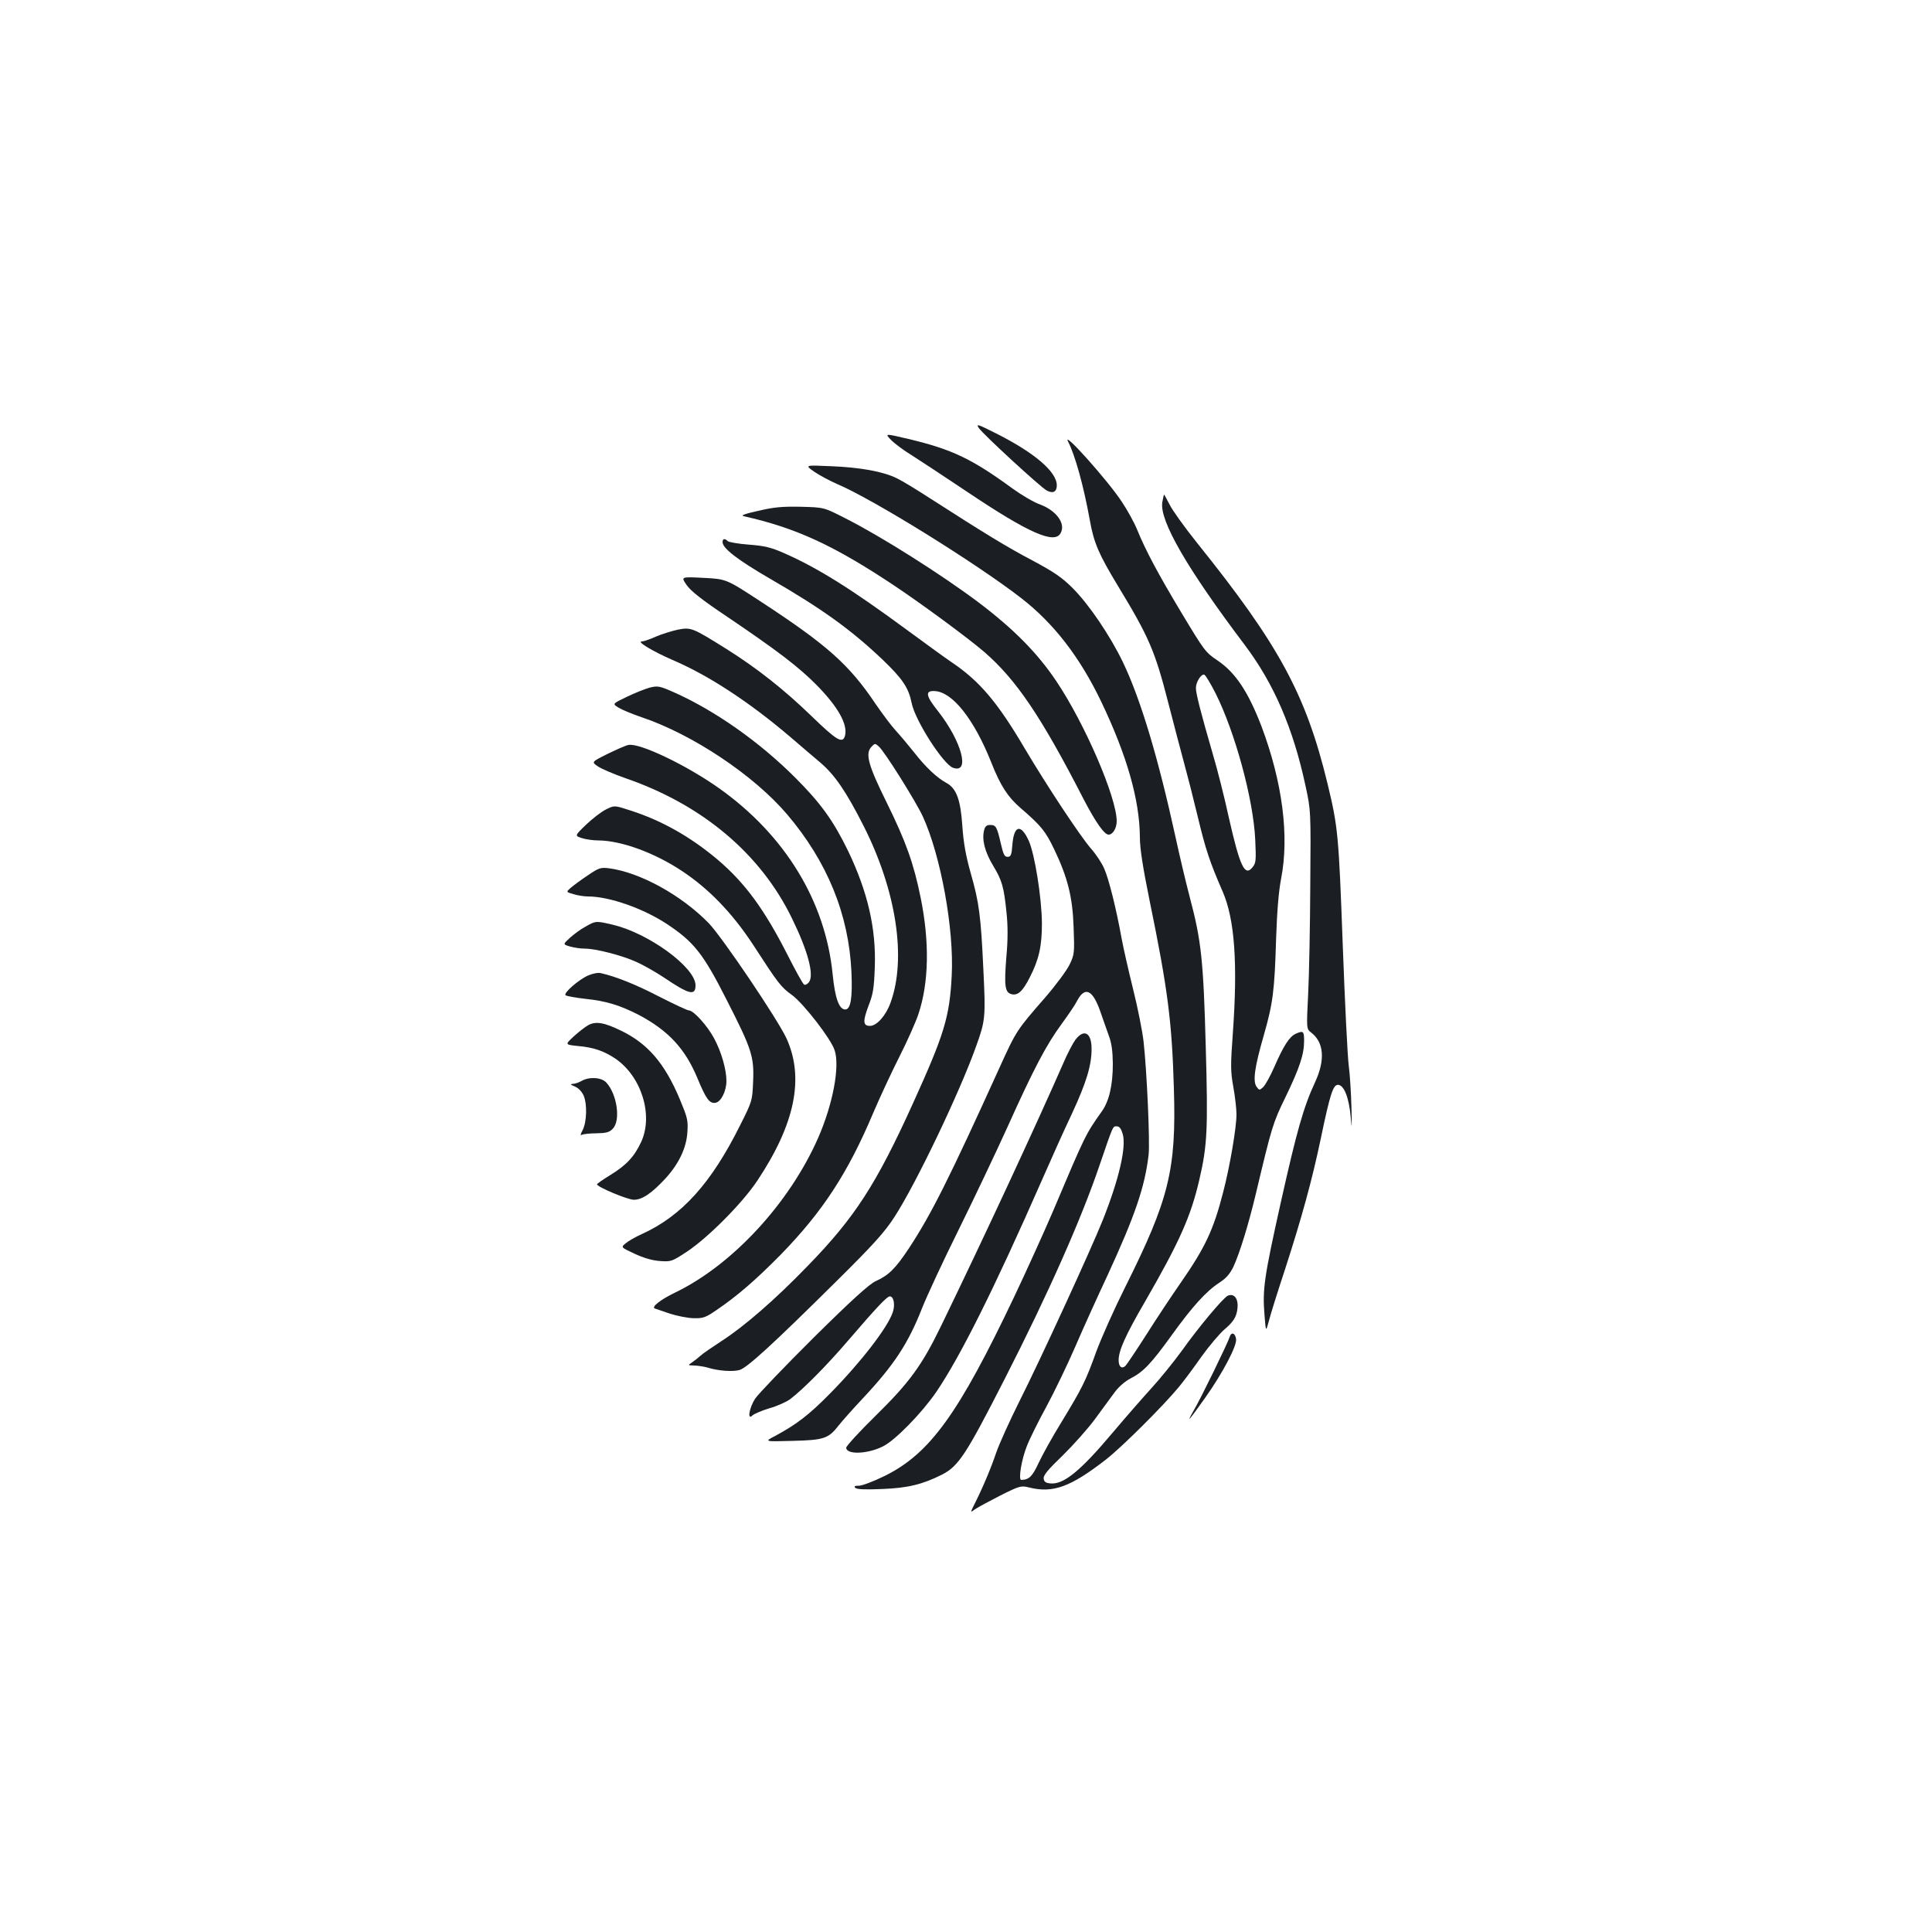 <?xml version="1.0" standalone="no"?>
<!DOCTYPE svg PUBLIC "-//W3C//DTD SVG 20010904//EN"
 "http://www.w3.org/TR/2001/REC-SVG-20010904/DTD/svg10.dtd">
<svg version="1.0" xmlns="http://www.w3.org/2000/svg"
 width="1000pt" height="1000pt" viewBox="0 0 1000 1000"
 preserveAspectRatio="xMidYMid meet">
<g transform="translate(0,1000) scale(0.1,-0.1)"
fill="#1b1f23" stroke="none">
<path d="M5066 7785 c20 -31 320 -307 352 -324 32 -17 52 -7 52 27 0 70 -116
169 -313 268 -97 49 -106 52 -91 29z"/>
<path d="M4612 7723 c18 -19 67 -55 108 -80 41 -26 170 -111 285 -188 319
-214 454 -274 485 -214 27 49 -22 116 -107 148 -32 11 -96 49 -143 83 -211
154 -312 202 -538 256 -123 29 -123 29 -90 -5z"/>
<path d="M5529 7713 c36 -70 80 -229 112 -406 21 -118 46 -175 145 -339 161
-265 192 -337 260 -602 30 -116 67 -258 83 -316 16 -58 48 -183 71 -279 40
-167 61 -231 129 -387 62 -143 78 -372 52 -734 -12 -165 -12 -195 3 -278 9
-50 16 -113 16 -140 0 -68 -34 -269 -69 -403 -50 -195 -93 -286 -220 -469 -48
-69 -129 -191 -180 -272 -52 -81 -100 -153 -107 -159 -19 -16 -34 -2 -34 31 0
49 35 128 135 300 180 312 239 444 283 635 41 176 45 262 33 685 -12 447 -23
551 -82 773 -22 84 -55 224 -74 312 -90 412 -181 717 -274 910 -67 138 -175
297 -259 381 -56 56 -96 83 -208 143 -133 70 -244 138 -526 319 -69 45 -148
93 -175 106 -70 35 -189 57 -343 63 -135 6 -135 6 -85 -29 28 -19 79 -46 115
-62 186 -78 724 -412 956 -592 168 -130 303 -305 413 -534 135 -282 200 -512
201 -705 0 -56 15 -153 50 -325 95 -462 116 -629 126 -975 13 -421 -25 -573
-254 -1031 -55 -110 -121 -258 -147 -328 -56 -156 -73 -189 -181 -367 -47 -76
-100 -172 -119 -213 -32 -69 -49 -85 -89 -86 -16 0 1 105 29 175 15 39 61 131
102 206 40 74 106 211 147 305 40 93 116 261 169 374 141 306 193 457 212 622
8 62 -9 437 -26 588 -6 52 -30 174 -54 270 -24 96 -51 216 -60 265 -27 150
-66 307 -90 360 -12 28 -43 75 -70 105 -57 67 -224 319 -341 516 -141 240
-235 350 -378 446 -34 23 -137 98 -231 167 -289 213 -465 323 -639 399 -66 29
-100 37 -180 43 -54 4 -104 13 -109 18 -16 16 -27 13 -27 -5 0 -32 78 -92 245
-189 268 -155 419 -263 585 -421 102 -98 133 -144 149 -224 18 -90 164 -317
214 -334 90 -32 45 136 -77 292 -65 81 -69 108 -18 105 92 -4 204 -146 293
-370 47 -119 85 -178 151 -235 107 -92 130 -121 174 -213 70 -146 96 -248 101
-406 5 -131 4 -139 -20 -190 -14 -30 -71 -107 -128 -173 -145 -166 -149 -171
-235 -361 -261 -575 -353 -759 -470 -937 -70 -105 -104 -139 -173 -170 -33
-16 -122 -96 -320 -292 -150 -149 -286 -291 -302 -315 -32 -49 -42 -115 -14
-87 9 8 48 25 88 37 40 11 88 33 107 47 67 51 189 174 297 300 152 177 204
232 219 232 20 0 28 -44 15 -82 -26 -79 -167 -261 -325 -421 -110 -112 -174
-160 -283 -219 -58 -30 -58 -30 87 -26 166 4 188 12 241 80 19 24 74 86 123
138 163 174 236 284 309 470 25 63 110 246 189 405 79 160 192 398 252 530
138 307 203 429 281 535 34 47 70 99 78 116 41 80 81 64 121 -48 14 -40 34
-98 45 -128 15 -40 20 -80 21 -145 0 -112 -19 -193 -56 -246 -85 -120 -85
-119 -254 -519 -46 -107 -136 -306 -201 -443 -287 -604 -435 -810 -669 -926
-57 -28 -117 -51 -134 -51 -22 0 -27 -3 -19 -11 8 -8 51 -10 140 -6 132 5 209
24 310 75 85 44 124 104 325 498 223 437 393 820 488 1099 74 216 69 205 91
205 13 0 22 -12 30 -39 20 -67 -19 -235 -103 -446 -62 -155 -326 -729 -430
-935 -51 -102 -106 -223 -122 -270 -27 -80 -72 -187 -116 -273 -18 -37 -18
-37 8 -18 15 10 74 42 131 71 100 50 106 51 147 41 124 -31 215 2 399 145 82
64 295 276 376 374 25 30 78 101 117 157 40 56 95 121 122 144 35 29 53 54 60
80 17 63 -4 108 -44 93 -22 -8 -152 -163 -240 -287 -43 -59 -113 -145 -156
-192 -43 -47 -132 -149 -198 -227 -168 -200 -256 -273 -325 -266 -24 2 -33 8
-35 25 -2 17 21 45 98 119 55 54 130 138 167 188 37 50 83 113 102 139 22 30
55 58 84 73 65 33 107 78 211 222 106 148 180 229 246 272 37 24 55 45 74 83
33 72 78 218 116 377 83 349 88 367 154 502 73 151 96 221 96 290 0 51 -4 55
-44 37 -32 -15 -62 -61 -110 -171 -21 -48 -47 -95 -58 -105 -19 -17 -20 -17
-34 2 -20 28 -11 99 37 265 48 168 56 231 64 499 5 146 13 245 26 313 43 220
7 499 -101 787 -69 180 -135 280 -229 343 -62 42 -66 47 -191 255 -114 190
-181 315 -224 421 -14 35 -50 101 -81 147 -74 112 -312 377 -276 308z m763
-1302 c101 -202 195 -547 205 -756 5 -109 4 -122 -14 -144 -40 -50 -65 3 -123
259 -22 102 -59 248 -82 325 -63 217 -88 315 -88 344 0 31 27 73 43 69 7 -2
33 -46 59 -97z"/>
<path d="M6016 7400 c-15 -95 129 -344 428 -740 149 -198 249 -428 313 -726
28 -129 28 -129 25 -514 -1 -212 -6 -466 -11 -565 -9 -180 -9 -180 15 -199 67
-51 74 -142 21 -257 -60 -129 -95 -253 -177 -620 -87 -390 -96 -453 -85 -585
7 -89 7 -89 22 -34 7 30 45 151 84 269 88 272 140 462 185 676 48 231 64 280
89 280 31 0 57 -65 66 -164 6 -73 7 -66 4 49 -2 74 -8 171 -14 215 -6 44 -20
325 -31 625 -21 569 -24 607 -79 835 -112 461 -250 716 -675 1245 -64 80 -128
169 -142 198 -15 28 -27 52 -29 52 -1 0 -5 -18 -9 -40z"/>
<path d="M3925 7356 c-72 -16 -93 -24 -75 -28 268 -60 464 -150 771 -354 148
-98 389 -276 473 -348 166 -144 295 -334 516 -765 61 -117 106 -181 128 -181
22 0 42 33 42 70 0 122 -165 505 -313 725 -98 146 -221 270 -402 407 -192 144
-503 341 -687 434 -113 58 -113 58 -233 61 -95 2 -140 -2 -220 -21z"/>
<path d="M3554 6972 c22 -32 81 -78 211 -165 259 -175 369 -259 462 -353 110
-112 161 -202 147 -261 -12 -45 -43 -26 -173 100 -142 137 -279 246 -441 348
-176 110 -183 113 -251 100 -32 -7 -84 -23 -114 -36 -31 -14 -63 -25 -73 -25
-29 0 58 -52 159 -96 186 -79 399 -219 609 -398 52 -45 123 -105 157 -134 74
-63 134 -151 224 -329 169 -335 222 -685 138 -914 -24 -66 -71 -119 -106 -119
-36 0 -38 23 -8 103 24 61 29 91 33 202 7 200 -37 389 -138 600 -77 158 -142
248 -274 380 -185 185 -414 346 -624 440 -79 35 -86 36 -129 26 -25 -7 -78
-28 -119 -48 -75 -36 -75 -36 -42 -56 18 -11 71 -33 118 -49 265 -89 582 -301
754 -503 208 -245 319 -517 333 -815 6 -137 -4 -195 -32 -195 -32 0 -53 59
-65 180 -37 380 -247 723 -588 965 -169 120 -414 237 -470 224 -15 -3 -64 -25
-109 -47 -82 -41 -82 -41 -48 -64 19 -13 81 -39 137 -59 401 -137 705 -392
868 -729 82 -168 115 -292 87 -329 -8 -10 -19 -16 -25 -12 -7 4 -45 73 -86
154 -120 236 -220 372 -361 492 -141 119 -290 203 -452 255 -83 27 -83 27
-125 6 -24 -11 -70 -47 -104 -79 -60 -58 -60 -58 -22 -70 21 -7 59 -12 85 -12
118 -1 290 -63 434 -159 139 -92 261 -219 367 -381 131 -202 144 -219 201
-260 61 -45 202 -227 221 -286 28 -84 -9 -279 -85 -453 -149 -339 -444 -658
-740 -801 -77 -37 -126 -76 -105 -83 8 -3 44 -15 79 -27 35 -11 89 -22 120
-23 51 -1 62 3 118 41 109 74 205 157 334 288 216 222 346 419 479 734 34 80
95 211 136 292 41 81 85 180 98 220 54 162 58 373 11 603 -36 177 -76 289
-176 492 -97 196 -112 254 -77 289 16 17 18 17 37 0 31 -28 190 -282 227 -361
93 -202 163 -584 150 -826 -11 -213 -38 -302 -201 -661 -190 -419 -301 -590
-542 -838 -170 -176 -329 -314 -448 -391 -49 -32 -99 -66 -109 -76 -11 -10
-30 -25 -43 -34 -24 -16 -24 -16 13 -17 21 -1 51 -6 68 -11 54 -17 130 -22
164 -12 40 12 173 134 503 461 193 191 248 253 298 330 112 172 340 649 425
889 46 128 48 148 36 390 -13 281 -22 350 -66 503 -25 89 -37 156 -43 243 -9
137 -31 195 -83 223 -48 26 -106 80 -166 157 -31 39 -74 90 -97 115 -23 25
-68 86 -102 135 -138 206 -252 307 -601 535 -173 113 -173 113 -291 119 -117
6 -117 6 -87 -37z"/>
<path d="M5094 5704 c-13 -50 3 -112 46 -184 47 -78 56 -109 70 -247 7 -67 7
-137 -1 -225 -12 -151 -8 -185 27 -194 33 -8 58 16 94 87 48 93 63 163 63 279
-1 133 -37 358 -68 428 -41 90 -77 81 -85 -21 -4 -53 -8 -62 -25 -62 -16 0
-22 13 -35 70 -20 86 -25 95 -55 95 -18 0 -26 -7 -31 -26z"/>
<path d="M3045 5471 c-33 -22 -73 -51 -88 -64 -28 -24 -28 -24 11 -35 22 -7
55 -12 75 -12 111 0 287 -62 411 -144 138 -92 186 -152 308 -393 129 -253 142
-292 136 -423 -4 -96 -4 -99 -66 -222 -150 -302 -303 -472 -511 -566 -31 -14
-68 -35 -82 -47 -26 -21 -26 -21 45 -54 47 -22 91 -35 131 -38 59 -4 62 -3
140 48 110 73 287 251 365 368 195 293 244 531 151 736 -45 98 -332 523 -402
596 -141 145 -356 264 -518 285 -42 5 -51 2 -106 -35z"/>
<path d="M3031 5204 c-25 -13 -61 -40 -81 -58 -37 -34 -37 -34 0 -45 21 -6 55
-11 76 -11 57 0 194 -35 268 -69 36 -16 99 -52 140 -79 133 -90 166 -98 166
-42 0 93 -244 271 -430 314 -85 20 -87 20 -139 -10z"/>
<path d="M3044 4951 c-51 -23 -128 -91 -117 -102 5 -5 51 -13 103 -19 107 -11
179 -33 278 -84 152 -81 239 -175 302 -327 44 -106 62 -132 93 -127 29 4 57
61 57 113 0 59 -26 150 -63 219 -34 65 -107 146 -131 146 -8 0 -76 32 -151 70
-121 63 -228 106 -305 123 -14 4 -42 -2 -66 -12z"/>
<path d="M3045 4694 c-16 -9 -51 -36 -76 -59 -45 -42 -45 -42 21 -49 83 -7
136 -26 196 -66 135 -93 196 -293 133 -430 -35 -76 -77 -121 -160 -172 -38
-23 -69 -45 -69 -48 1 -14 159 -80 191 -80 43 0 93 34 164 111 70 77 108 158
113 240 4 61 0 75 -40 171 -78 185 -165 286 -303 353 -88 43 -131 50 -170 29z"/>
<path d="M5566 4618 c-13 -18 -41 -71 -61 -118 -143 -326 -408 -897 -635
-1365 -98 -202 -163 -291 -336 -461 -85 -83 -154 -159 -154 -167 0 -37 109
-34 189 6 63 30 203 174 277 282 125 184 301 537 544 1090 48 110 119 268 158
350 75 162 102 250 102 336 0 84 -39 106 -84 47z"/>
<path d="M3010 4405 c-14 -8 -34 -15 -45 -15 -15 -1 -13 -4 11 -14 19 -8 36
-27 45 -47 19 -45 16 -136 -5 -178 -12 -22 -13 -30 -5 -25 7 4 41 8 76 8 50 1
67 5 84 23 43 42 23 180 -33 240 -25 27 -88 31 -128 8z"/>
<path d="M6365 3081 c-10 -33 -150 -320 -186 -381 -42 -73 -27 -56 61 68 89
126 162 265 158 300 -4 32 -24 40 -33 13z"/>
</g>
</svg>
